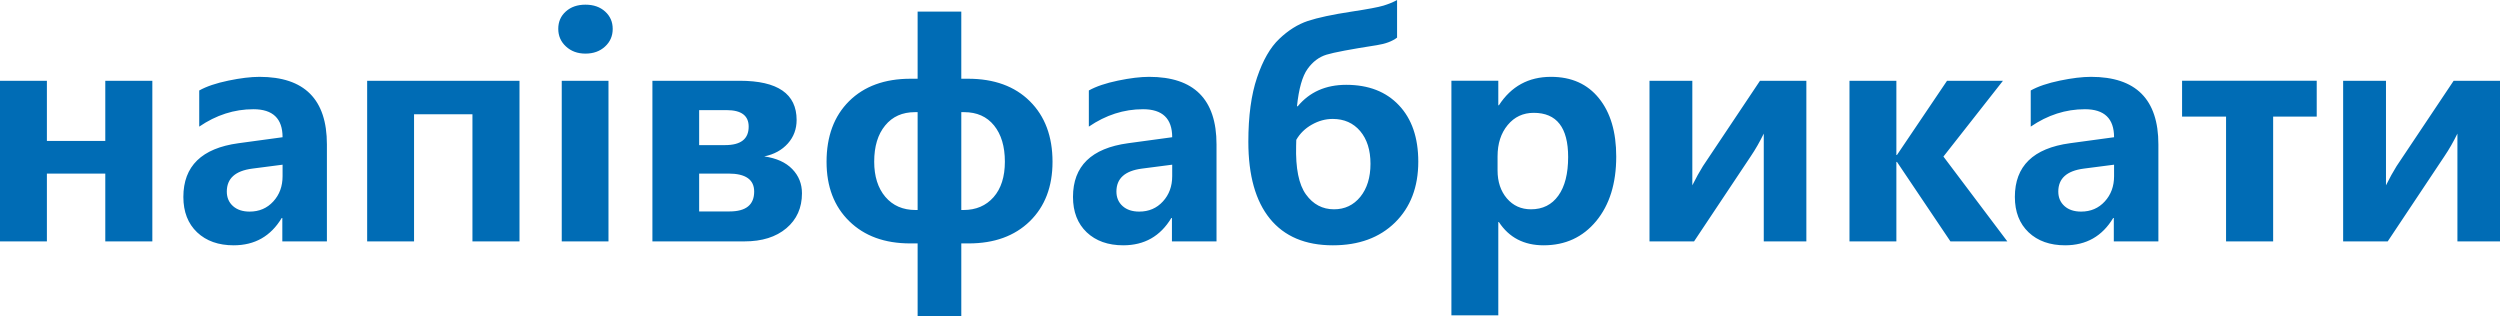 <?xml version="1.0" encoding="UTF-8"?>
<!DOCTYPE svg PUBLIC "-//W3C//DTD SVG 1.1//EN" "http://www.w3.org/Graphics/SVG/1.1/DTD/svg11.dtd">
<!-- Creator: CorelDRAW X7 -->
<svg xmlns="http://www.w3.org/2000/svg" xml:space="preserve" width="54.23mm" height="6.856mm" version="1.1" style="shape-rendering:geometricPrecision; text-rendering:geometricPrecision; image-rendering:optimizeQuality; fill-rule:evenodd; clip-rule:evenodd"
viewBox="0 0 193039 24403"
 xmlns:xlink="http://www.w3.org/1999/xlink">
 <defs>
  <style type="text/css">
   <![CDATA[
    .fil0 {fill:#006CB5;fill-rule:nonzero}
   ]]>
  </style>
 </defs>
 <g id="Слой_x0020_1">
  <path class="fil0" d="M11763 18638l-3633 0 0 -5236 -4509 0 0 5236 -3621 0 0 -12402 3621 0 0 4643 4509 0 0 -4643 3633 0 0 12402zm3621 -11652c559,-314 1309,-567 2247,-762 938,-195 1742,-291 2408,-291 3468,0 5203,1738 5203,5214l0 7491 -3442 0 0 -1807 -46 0c-846,1409 -2082,2110 -3713,2110 -1171,0 -2113,-334 -2821,-1003 -705,-670 -1061,-1581 -1061,-2733 0,-2378 1421,-3759 4253,-4146l3407 -463c0,-1444 -750,-2163 -2251,-2163 -1481,0 -2875,448 -4184,1343l0 -2790zm4092 6033c-1309,172 -1963,761 -1963,1772 0,463 160,838 478,1122 318,283 747,425 1282,425 743,0 1352,-261 1830,-785 479,-521 716,-1171 716,-1949l0 -888 -2343 303zm20637 5619l-3633 0 0 -9815 -4509 0 0 9815 -3621 0 0 -12402 11763 0 0 12402zm2993 -16406c0,-555 196,-1003 590,-1352 390,-348 892,-520 1508,-520 628,0 1133,176 1524,532 390,356 582,800 582,1340 0,543 -196,999 -594,1362 -394,364 -899,544 -1512,544 -609,0 -1106,-184 -1504,-551 -395,-364 -594,-819 -594,-1355zm269 16406l0 -12402 3609 0 0 12402 -3609 0zm7001 0l0 -12402 6748 0c2925,0 4387,1006 4387,3028 0,700 -226,1309 -677,1814 -456,509 -1061,842 -1822,999 941,134 1661,459 2162,976 502,517 750,1141 750,1872 0,1122 -402,2021 -1205,2699 -804,677 -1880,1014 -3235,1014l-7108 0zm3609 -10136l0 2702 2006 0c1214,0 1818,-474 1818,-1428 0,-849 -566,-1274 -1703,-1274l-2121 0zm0 4900l0 2924 2343 0c1271,0 1906,-509 1906,-1535 0,-926 -662,-1389 -1983,-1389l-2266 0zm20242 5393l0 5608 -3372 0 0 -5608 -574 0c-1968,0 -3533,-570 -4704,-1715 -1172,-1144 -1754,-2672 -1754,-4586 0,-1967 578,-3529 1742,-4685 1164,-1152 2745,-1730 4750,-1730l540 0 0 -5183 3372 0 0 5183 517 0c2018,0 3610,578 4778,1738 1167,1159 1749,2717 1749,4677 0,1918 -586,3449 -1753,4590 -1172,1141 -2745,1711 -4716,1711l-575 0zm0 -10136l0 7556 169 0c964,0 1738,-329 2323,-991 582,-663 873,-1578 873,-2741 0,-1176 -279,-2106 -834,-2794 -559,-690 -1329,-1030 -2316,-1030l-215 0zm-3372 7556l0 -7556 -203 0c-972,0 -1742,340 -2304,1030 -567,688 -846,1618 -846,2794 0,1133 287,2040 861,2718 578,677 1355,1014 2335,1014l157 0zm13221 -9229c560,-314 1310,-567 2248,-762 938,-195 1741,-291 2407,-291 3469,0 5203,1738 5203,5214l0 7491 -3442 0 0 -1807 -46 0c-846,1409 -2082,2110 -3713,2110 -1171,0 -2113,-334 -2821,-1003 -704,-670 -1060,-1581 -1060,-2733 0,-2378 1420,-3759 4253,-4146l3407 -463c0,-1444 -751,-2163 -2252,-2163 -1481,0 -2874,448 -4184,1343l0 -2790zm4093 6033c-1310,172 -1964,761 -1964,1772 0,463 161,838 479,1122 317,283 746,425 1282,425 743,0 1351,-261 1830,-785 478,-521 716,-1171 716,-1949l0 -888 -2343 303zm19706 -10114c-375,284 -896,479 -1558,582 -2021,314 -3319,559 -3893,735 -574,176 -1064,544 -1462,1102 -402,563 -674,1524 -816,2883l58 0c918,-1106 2166,-1658 3744,-1658 1722,0 3077,525 4073,1581 995,1053 1492,2504 1492,4353 0,1956 -600,3521 -1795,4697 -1198,1175 -2798,1761 -4800,1761 -2125,0 -3744,-686 -4858,-2052 -1114,-1367 -1669,-3350 -1669,-5945 0,-1979 222,-3636 674,-4961 448,-1328 1018,-2324 1715,-2982 693,-662 1428,-1122 2201,-1382 777,-256 1902,-498 3384,-723 1240,-188 2063,-341 2465,-464 406,-126 754,-268 1045,-432l0 2905zm-7782 7893l-12 448c-46,1750 207,3009 762,3771 551,762 1275,1144 2163,1144 831,0 1508,-321 2033,-964 520,-643 784,-1493 784,-2550 0,-1060 -268,-1902 -796,-2526 -532,-624 -1240,-938 -2121,-938 -555,0 -1091,146 -1611,440 -517,291 -919,682 -1202,1175zm15599 6347l0 7201 -3621 0 0 -18110 3621 0 0 1894 46 0c949,-1466 2289,-2197 4023,-2197 1581,0 2813,552 3701,1654 893,1102 1336,2603 1336,4501 0,2071 -516,3733 -1546,4981 -1034,1248 -2385,1872 -4061,1872 -1516,0 -2668,-598 -3453,-1796l-46 0zm-57 -3992c0,884 241,1604 719,2166 479,559 1099,842 1861,842 903,0 1611,-352 2113,-1056 505,-701 757,-1696 757,-2982 0,-2274 -884,-3411 -2656,-3411 -823,0 -1493,314 -2013,942 -521,628 -781,1435 -781,2423l0 1076zm23844 5485l-3289 0 0 -8322c-306,628 -639,1210 -995,1738l-4387 6584 -3441 0 0 -12402 3307 0 0 8073c284,-567 556,-1060 820,-1482l4405 -6591 3580 0 0 12402zm15518 0l-4394 0 -4127 -6136 -46 0 0 6136 -3621 0 0 -12402 3621 0 0 5730 46 0 3866 -5730 4318 0 -4597 5852 4934 6550zm1807 -11652c559,-314 1309,-567 2247,-762 938,-195 1741,-291 2407,-291 3469,0 5203,1738 5203,5214l0 7491 -3442 0 0 -1807 -46 0c-846,1409 -2082,2110 -3713,2110 -1171,0 -2113,-334 -2821,-1003 -704,-670 -1060,-1581 -1060,-2733 0,-2378 1420,-3759 4253,-4146l3407 -463c0,-1444 -751,-2163 -2251,-2163 -1482,0 -2875,448 -4184,1343l0 -2790zm4092 6033c-1310,172 -1964,761 -1964,1772 0,463 161,838 479,1122 317,283 746,425 1282,425 743,0 1351,-261 1830,-785 478,-521 716,-1171 716,-1949l0 -888 -2343 303zm17991 -4016l-3365 0 0 9635 -3636 0 0 -9635 -3396 0 0 -2767 10397 0 0 2767zm14152 9635l-3288 0 0 -8322c-307,628 -639,1210 -996,1738l-4386 6584 -3442 0 0 -12402 3308 0 0 8073c283,-567 555,-1060 819,-1482l4406 -6591 3579 0 0 12402z"/>
 </g>
</svg>
